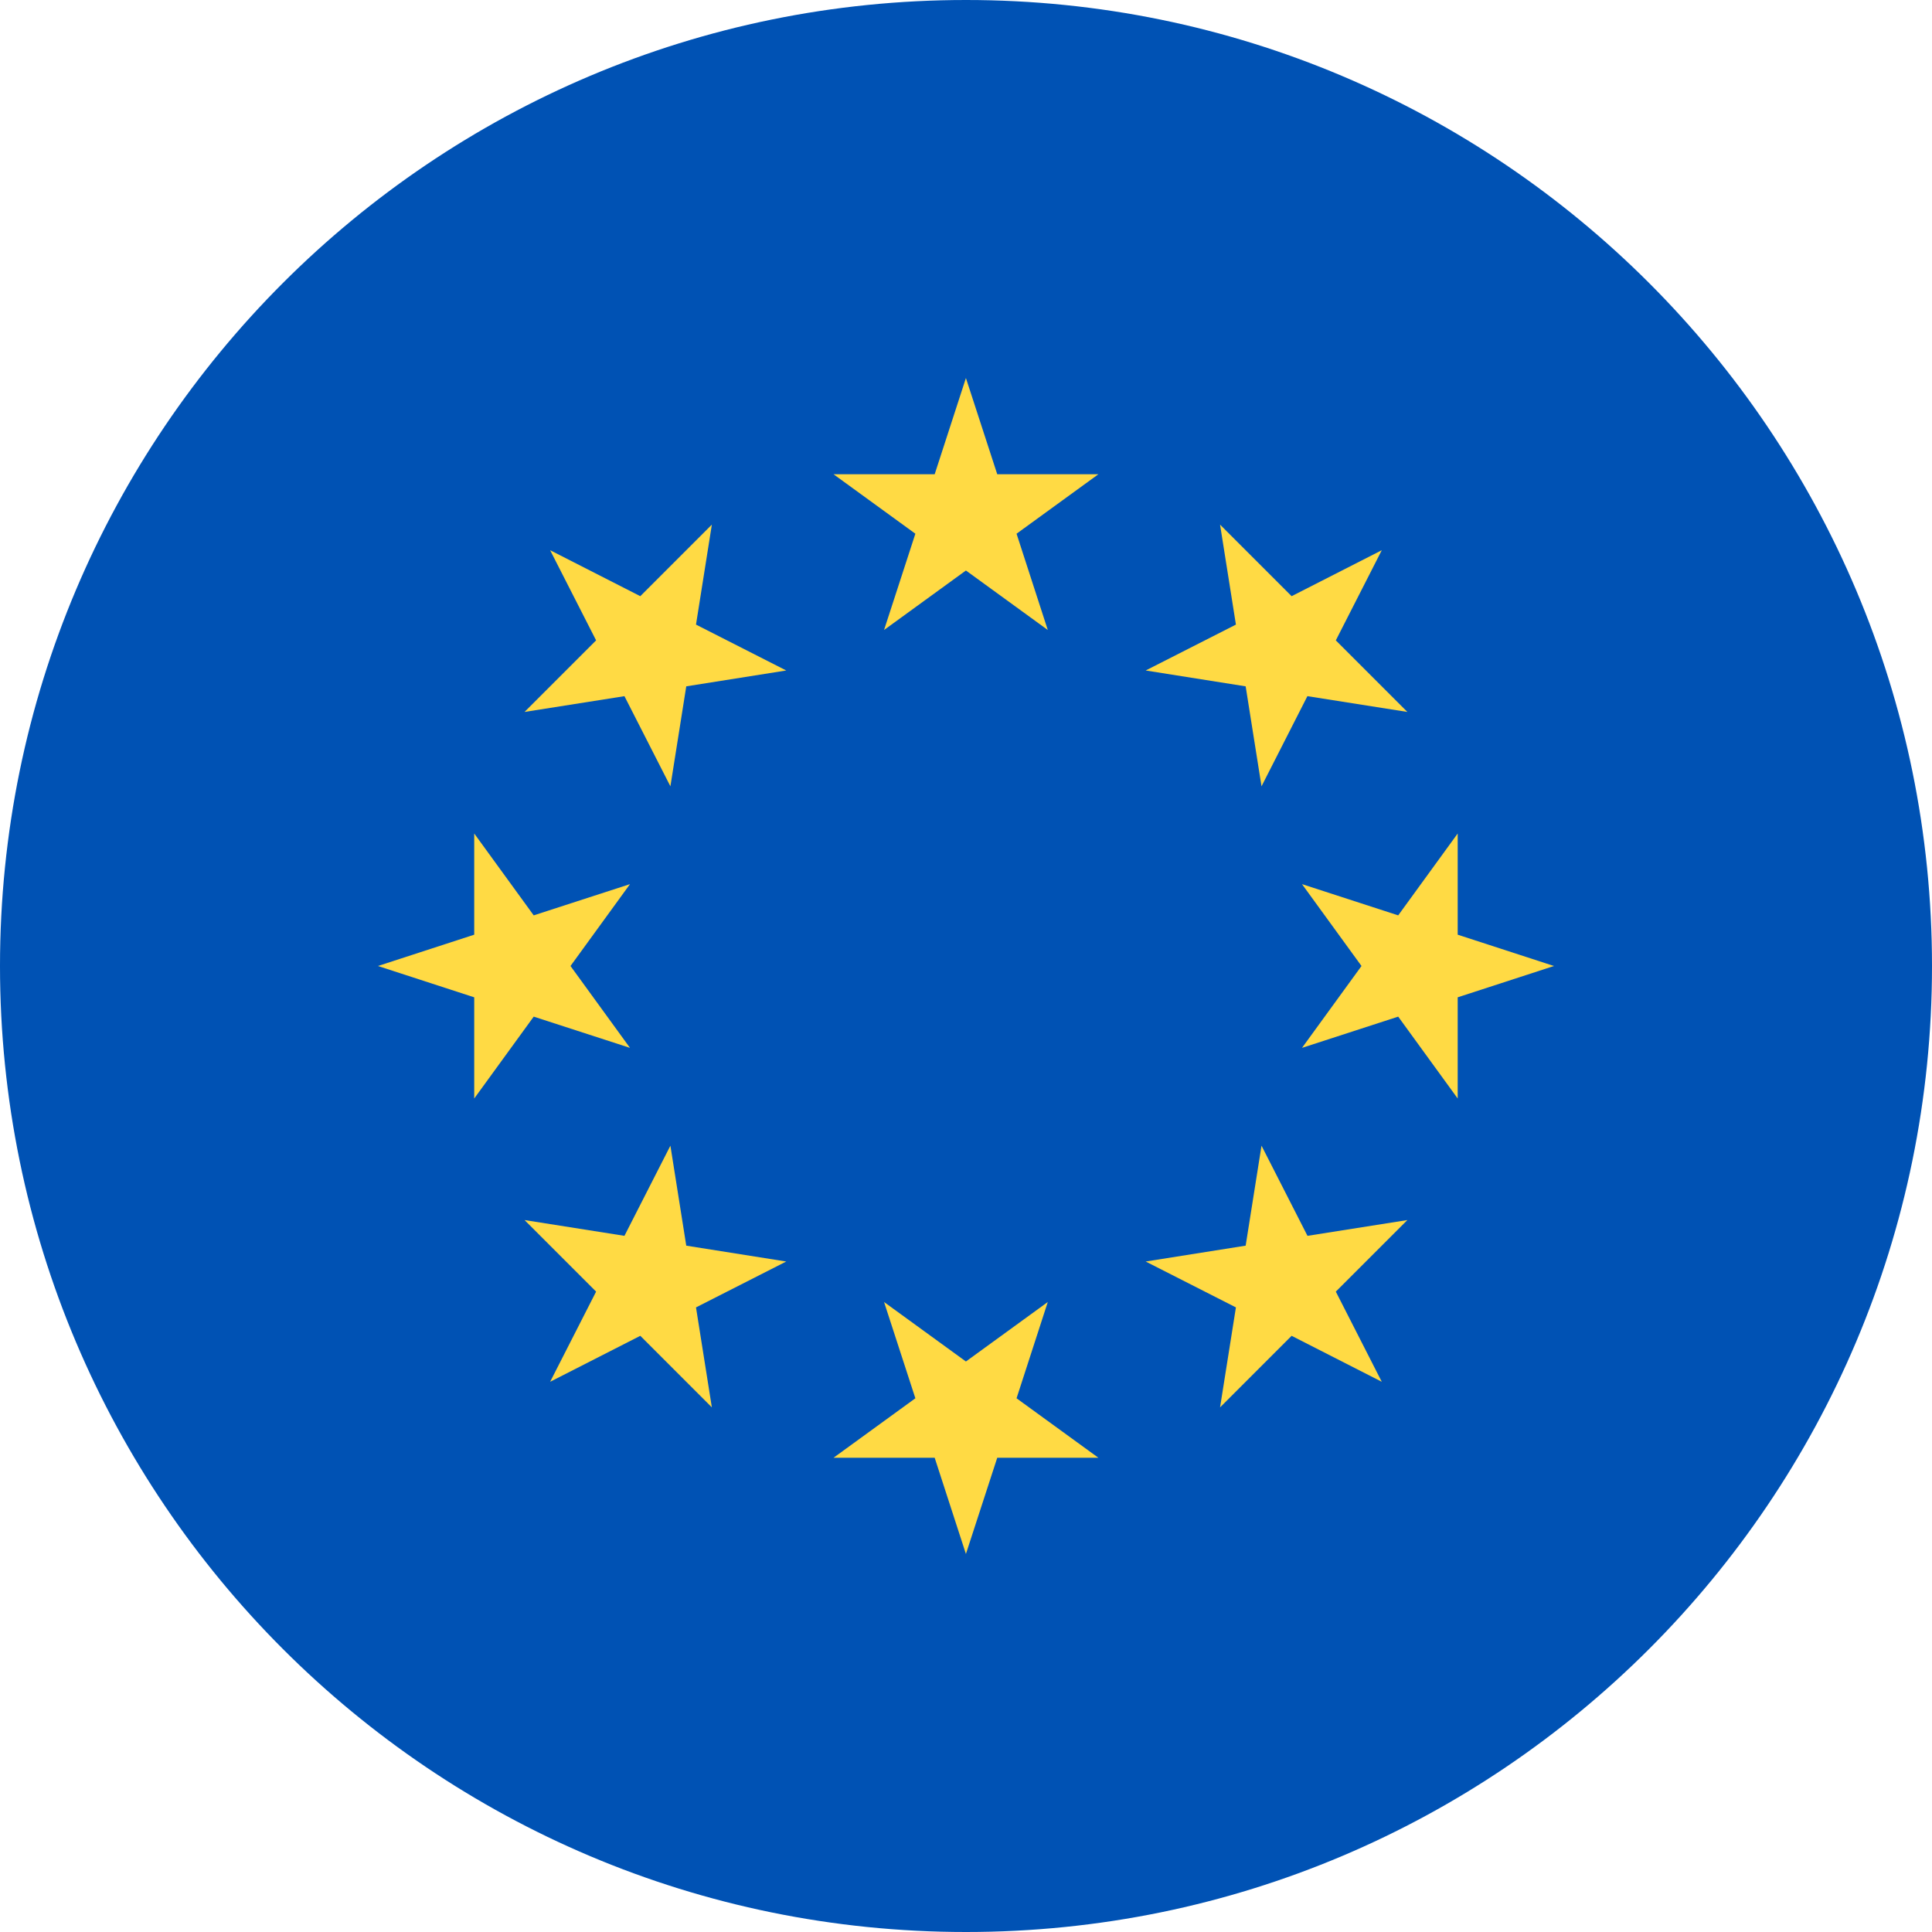 <svg
  width="24"
  height="24"
  viewBox="0 0 24 24"
  fill="none"
  xmlns="http://www.w3.org/2000/svg">
  <g clipPath="url(#clip0_312_7693)">
    <path
      d="M12 24C18.627 24 24 18.627 24 12C24 5.373 18.627 0 12 0C5.373 0 0 5.373 0 12C0 18.627 5.373 24 12 24Z"
      fill="#0052B4"
    />
    <path
      d="M11.999 4.696L12.388 5.891H13.645L12.628 6.63L13.016 7.826L11.999 7.087L10.982 7.826L11.371 6.63L10.354 5.891H11.611L11.999 4.696Z"
      fill="#FFDA44"
    />
    <path
      d="M6.834 6.835L7.954 7.406L8.843 6.517L8.646 7.759L9.767 8.329L8.525 8.526L8.328 9.768L7.757 8.648L6.516 8.844L7.405 7.955L6.834 6.835Z"
      fill="#FFDA44"
    />
    <path
      d="M4.695 12L5.891 11.611V10.354L6.63 11.371L7.826 10.983L7.087 12L7.826 13.017L6.63 12.629L5.891 13.646V12.389L4.695 12Z"
      fill="#FFDA44"
    />
    <path
      d="M6.834 17.165L7.405 16.045L6.516 15.156L7.757 15.352L8.328 14.232L8.525 15.474L9.767 15.671L8.646 16.241L8.843 17.483L7.954 16.594L6.834 17.165Z"
      fill="#FFDA44"
    />
    <path
      d="M11.999 19.304L11.611 18.109H10.354L11.371 17.37L10.982 16.174L11.999 16.913L13.016 16.174L12.628 17.37L13.645 18.109H12.388L11.999 19.304Z"
      fill="#FFDA44"
    />
    <path
      d="M17.165 17.165L16.045 16.594L15.156 17.483L15.353 16.241L14.232 15.671L15.474 15.474L15.671 14.232L16.242 15.352L17.483 15.156L16.594 16.045L17.165 17.165Z"
      fill="#FFDA44"
    />
    <path
      d="M19.304 12L18.108 12.389V13.646L17.369 12.629L16.174 13.017L16.913 12L16.174 10.983L17.369 11.371L18.108 10.354V11.611L19.304 12Z"
      fill="#FFDA44"
    />
    <path
      d="M17.165 6.835L16.594 7.955L17.483 8.844L16.241 8.648L15.671 9.768L15.474 8.526L14.232 8.329L15.353 7.759L15.156 6.517L16.045 7.406L17.165 6.835Z"
      fill="#FFDA44"
    />
  </g>
  <defs>
    <clipPath id="clip0_312_7693">
      <rect width="24" height="24" fill="white" />
    </clipPath>
  </defs>
</svg>